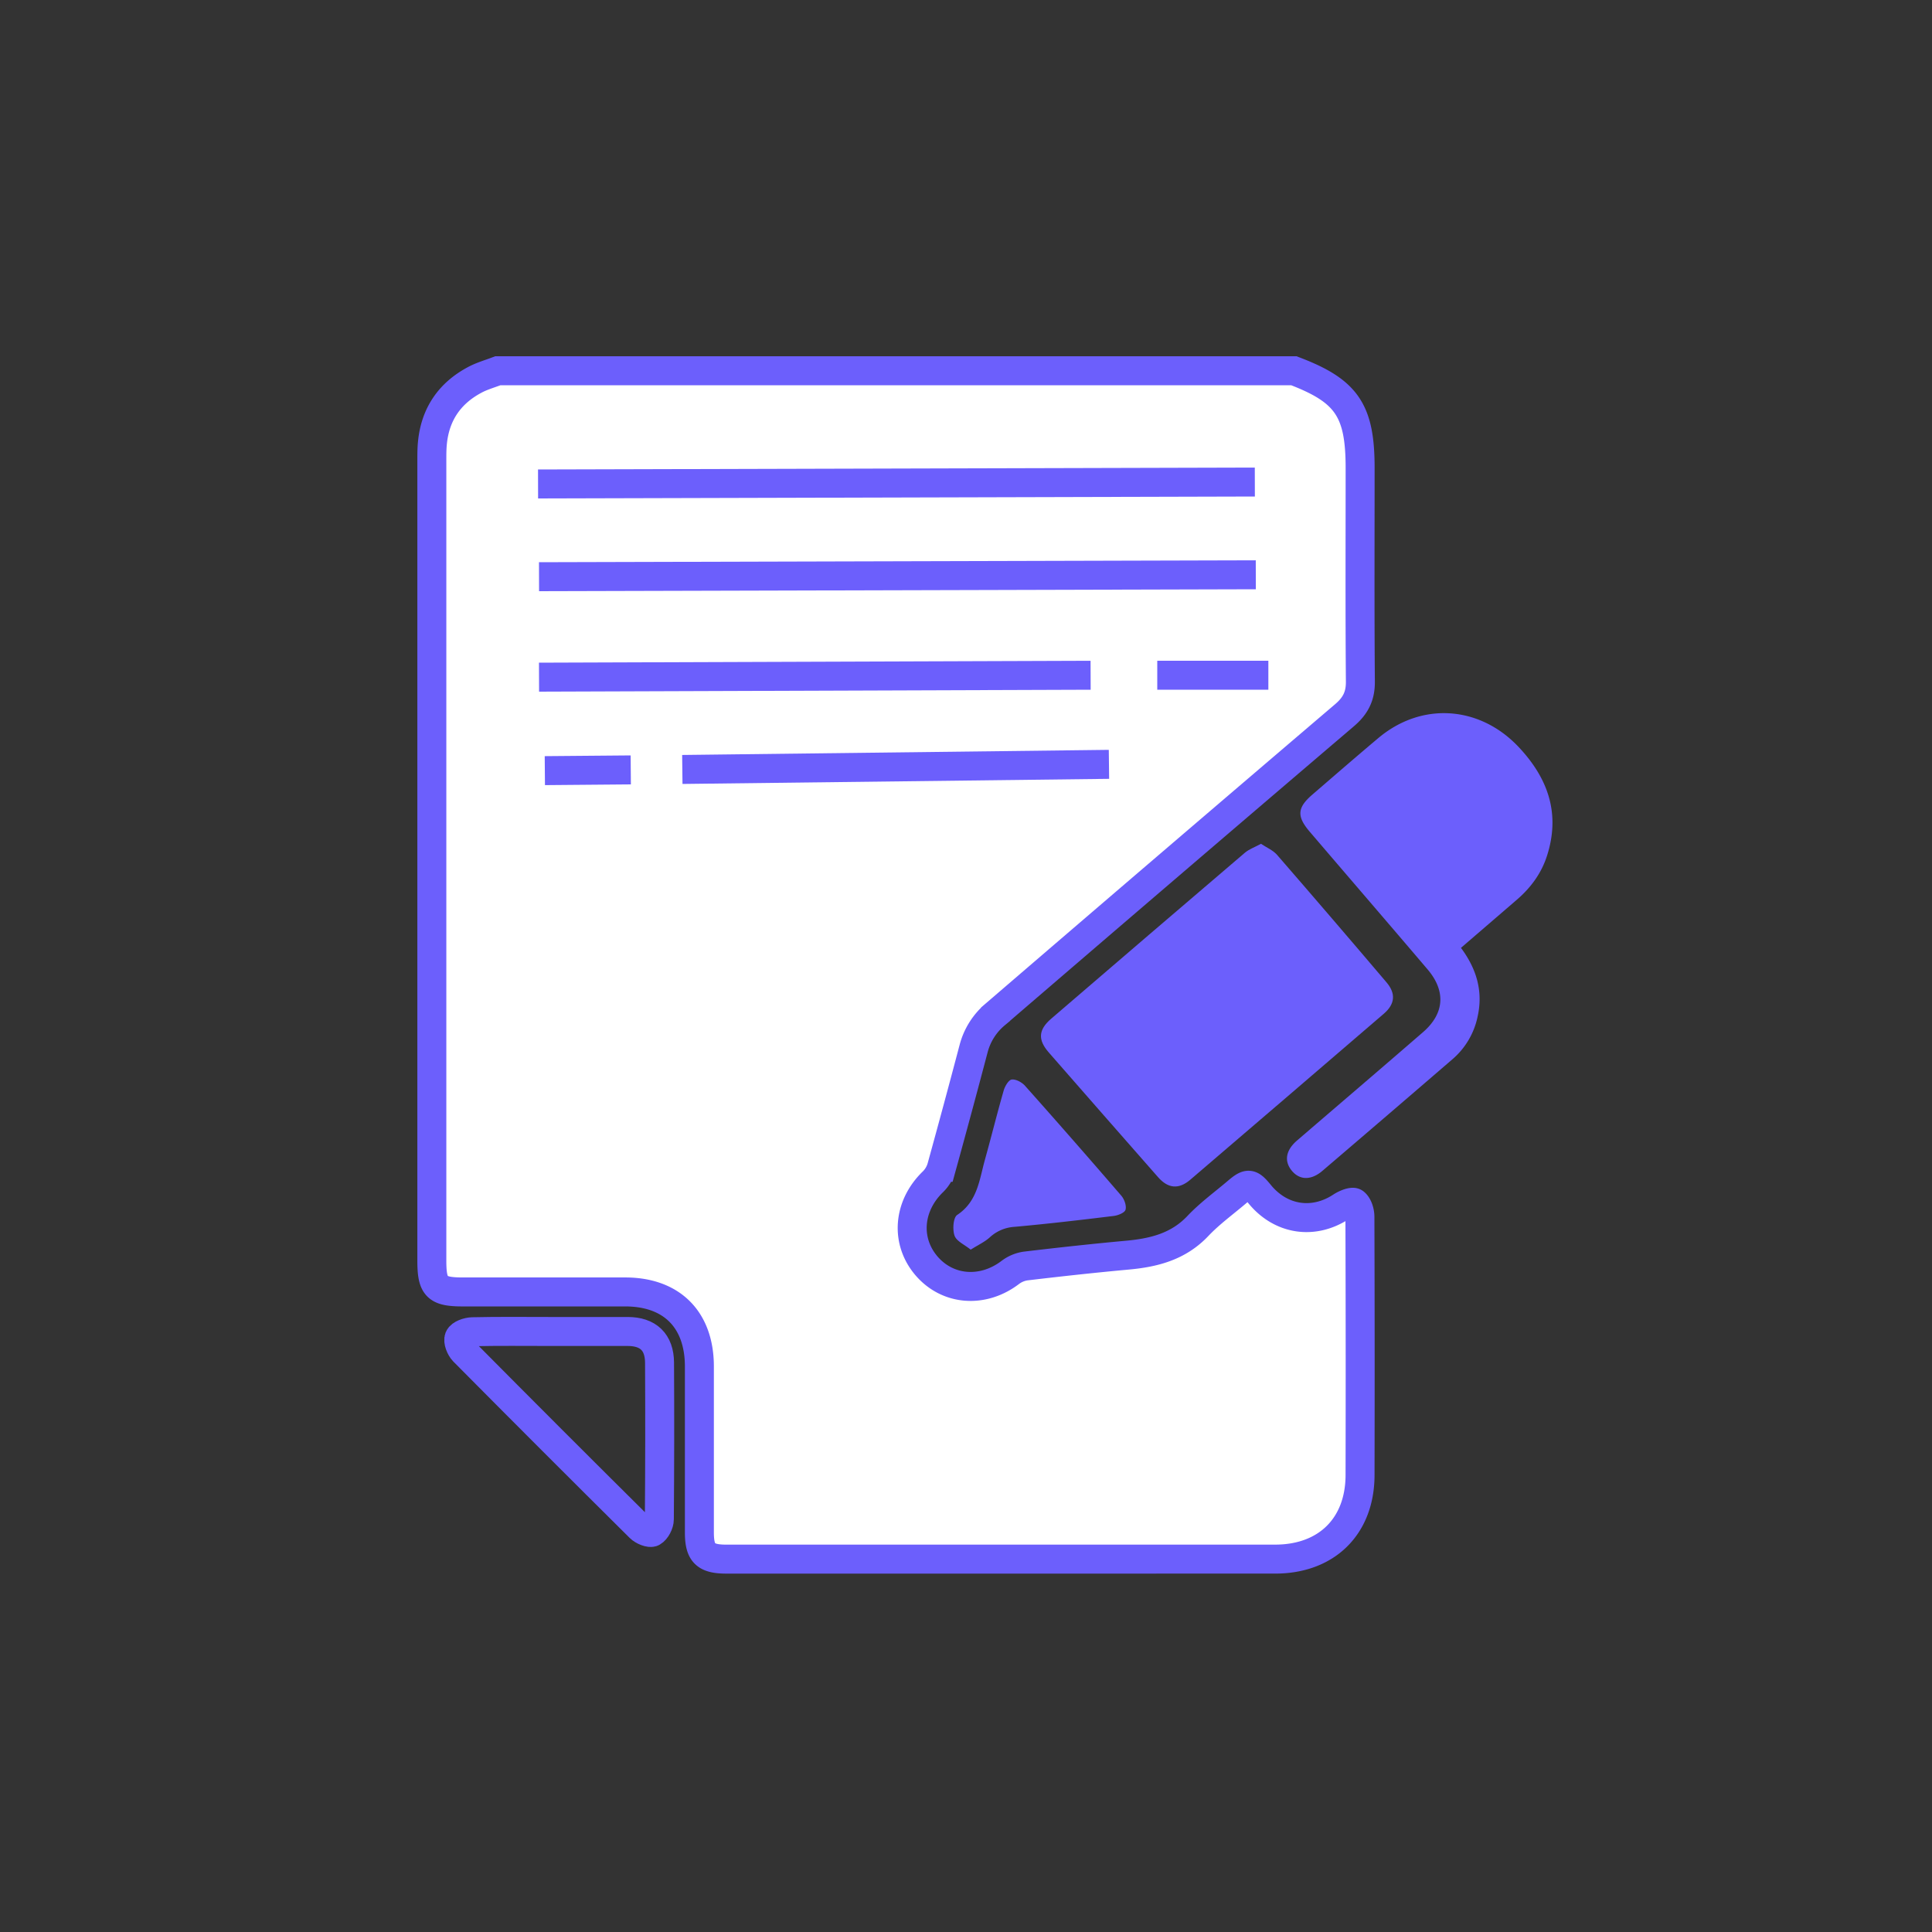 <svg id="Layer_1" data-name="Layer 1" xmlns="http://www.w3.org/2000/svg" viewBox="0 0 1000 1000"><rect x="0" y="0" width="1000" height="1000" fill="#333333" stroke="none"/><defs><style>.cls-1{fill:#fff;}.cls-1,.cls-3{stroke:#6c5ffc;stroke-miterlimit:10;stroke-width:15px;}.cls-2{fill:#6c5ffc;}.cls-3{fill:none;}</style></defs><path class="cls-1" d="M257.67,191.91H669.72c27.39,10.4,34.28,20.51,34.28,50.38,0,36.83-.17,73.67.13,110.51.07,7.55-2.55,12.58-8.23,17.42q-90.46,77.16-180.61,154.7a34.56,34.56,0,0,0-11.37,17.92q-8.1,30.72-16.56,61.36a17.2,17.2,0,0,1-4.43,7.45c-12.95,12.49-14.45,30.71-3.3,43.65,11,12.74,29.1,14.05,43.2,3.38a17.27,17.27,0,0,1,8-3.39c17.48-2.08,35-4,52.51-5.61,13.88-1.24,26.56-4.41,36.69-15.12,6.15-6.5,13.54-11.84,20.4-17.69,5.6-4.76,6.82-4.62,11.54,1.18,11,13.47,28,16,42.41,6.43,2-1.29,5.66-2.79,6.75-1.92,1.75,1.38,2.75,4.67,2.76,7.15q.23,67,.07,133.94c-.11,26.45-17.38,43.33-43.9,43.34Q518,807,376,807c-10.86,0-14-3.08-14-13.81q0-42.95,0-85.89c0-24.24-14.27-38.57-38.33-38.59q-42,0-84.09,0c-13.54,0-16.06-2.53-16.06-16.15q0-207.21,0-414.42c0-3,0-6,.31-9,1.45-14.66,8.83-25.5,21.73-32.42C249.32,194.66,253.6,193.48,257.67,191.91Z"/><path class="cls-2" d="M652.68,436.75c3,2,6.25,3.34,8.31,5.71q28.51,32.84,56.66,66c4.9,5.75,4.45,11.22-1.37,16.23q-50,43-100.18,85.93c-6,5.13-11.49,4.6-16.7-1.33q-28.33-32.22-56.55-64.53c-5.75-6.59-5.41-11.75,1.28-17.51q50-43,100.23-85.88C646.52,439.53,649.4,438.54,652.68,436.75Z"/><path class="cls-2" d="M756.19,490.61c8.08,10.87,11.59,22.53,8.58,35.76a39.65,39.65,0,0,1-12.9,21.82q-33.64,29-67.43,57.87c-5.87,5-11.8,4.8-15.84-.15s-3.1-10.57,2.8-15.63c21.7-18.66,43.47-37.24,65.11-56,11.14-9.63,12-21.29,2.34-32.6-20.23-23.77-40.62-47.42-60.91-71.15-6.84-8-6.52-12.46,1.32-19.23,11.37-9.81,22.7-19.65,34.19-29.31,22.52-18.92,52.63-16.68,72.75,4.82,15.15,16.18,21.48,34.35,14.55,56.07-2.94,9.2-8.48,16.69-15.78,22.94C775.43,474.05,765.9,482.26,756.19,490.61Z"/><path class="cls-3" d="M285.25,689.17c13.2,0,26.4,0,39.6,0,10.66,0,16.47,5.52,16.53,16.17q.22,40.49-.1,81c0,2.34-1.66,5.58-3.55,6.67-1.33.77-5-.77-6.54-2.32Q285.41,745.28,240,699.48c-1.66-1.68-3.1-5.35-2.35-7.1s4.4-3,6.81-3.07C258.05,689,271.65,689.17,285.25,689.17Z"/><path class="cls-2" d="M502.43,646.82c-3.18-2.59-7.33-4.35-8.35-7.22-1.12-3.17-.7-9.39,1.37-10.76,10.55-7,11.44-18.17,14.34-28.55,3.33-11.93,6.3-23.95,9.72-35.85.64-2.22,2.53-5.46,4.16-5.67,2.16-.27,5.27,1.42,6.89,3.24q25.14,28.22,49.81,56.86c1.58,1.84,2.79,5.19,2.2,7.29-.44,1.57-4,3-6.26,3.23-17.06,2.08-34.14,4.09-51.25,5.62a20.69,20.69,0,0,0-12.8,5.49C509.7,642.81,506.42,644.31,502.43,646.82Z"/><line class="cls-3" x1="278.5" y1="250.5" x2="649.5" y2="249.5"/><line class="cls-3" x1="279" y1="298.5" x2="650" y2="297.5"/><line class="cls-3" x1="279" y1="350.5" x2="564.5" y2="349.5"/><line class="cls-3" x1="599" y1="349.5" x2="656.5" y2="349.5"/><line class="cls-3" x1="574" y1="395.62" x2="353.17" y2="398.27"/><line class="cls-3" x1="326.48" y1="398.5" x2="282.01" y2="398.88"/></svg>